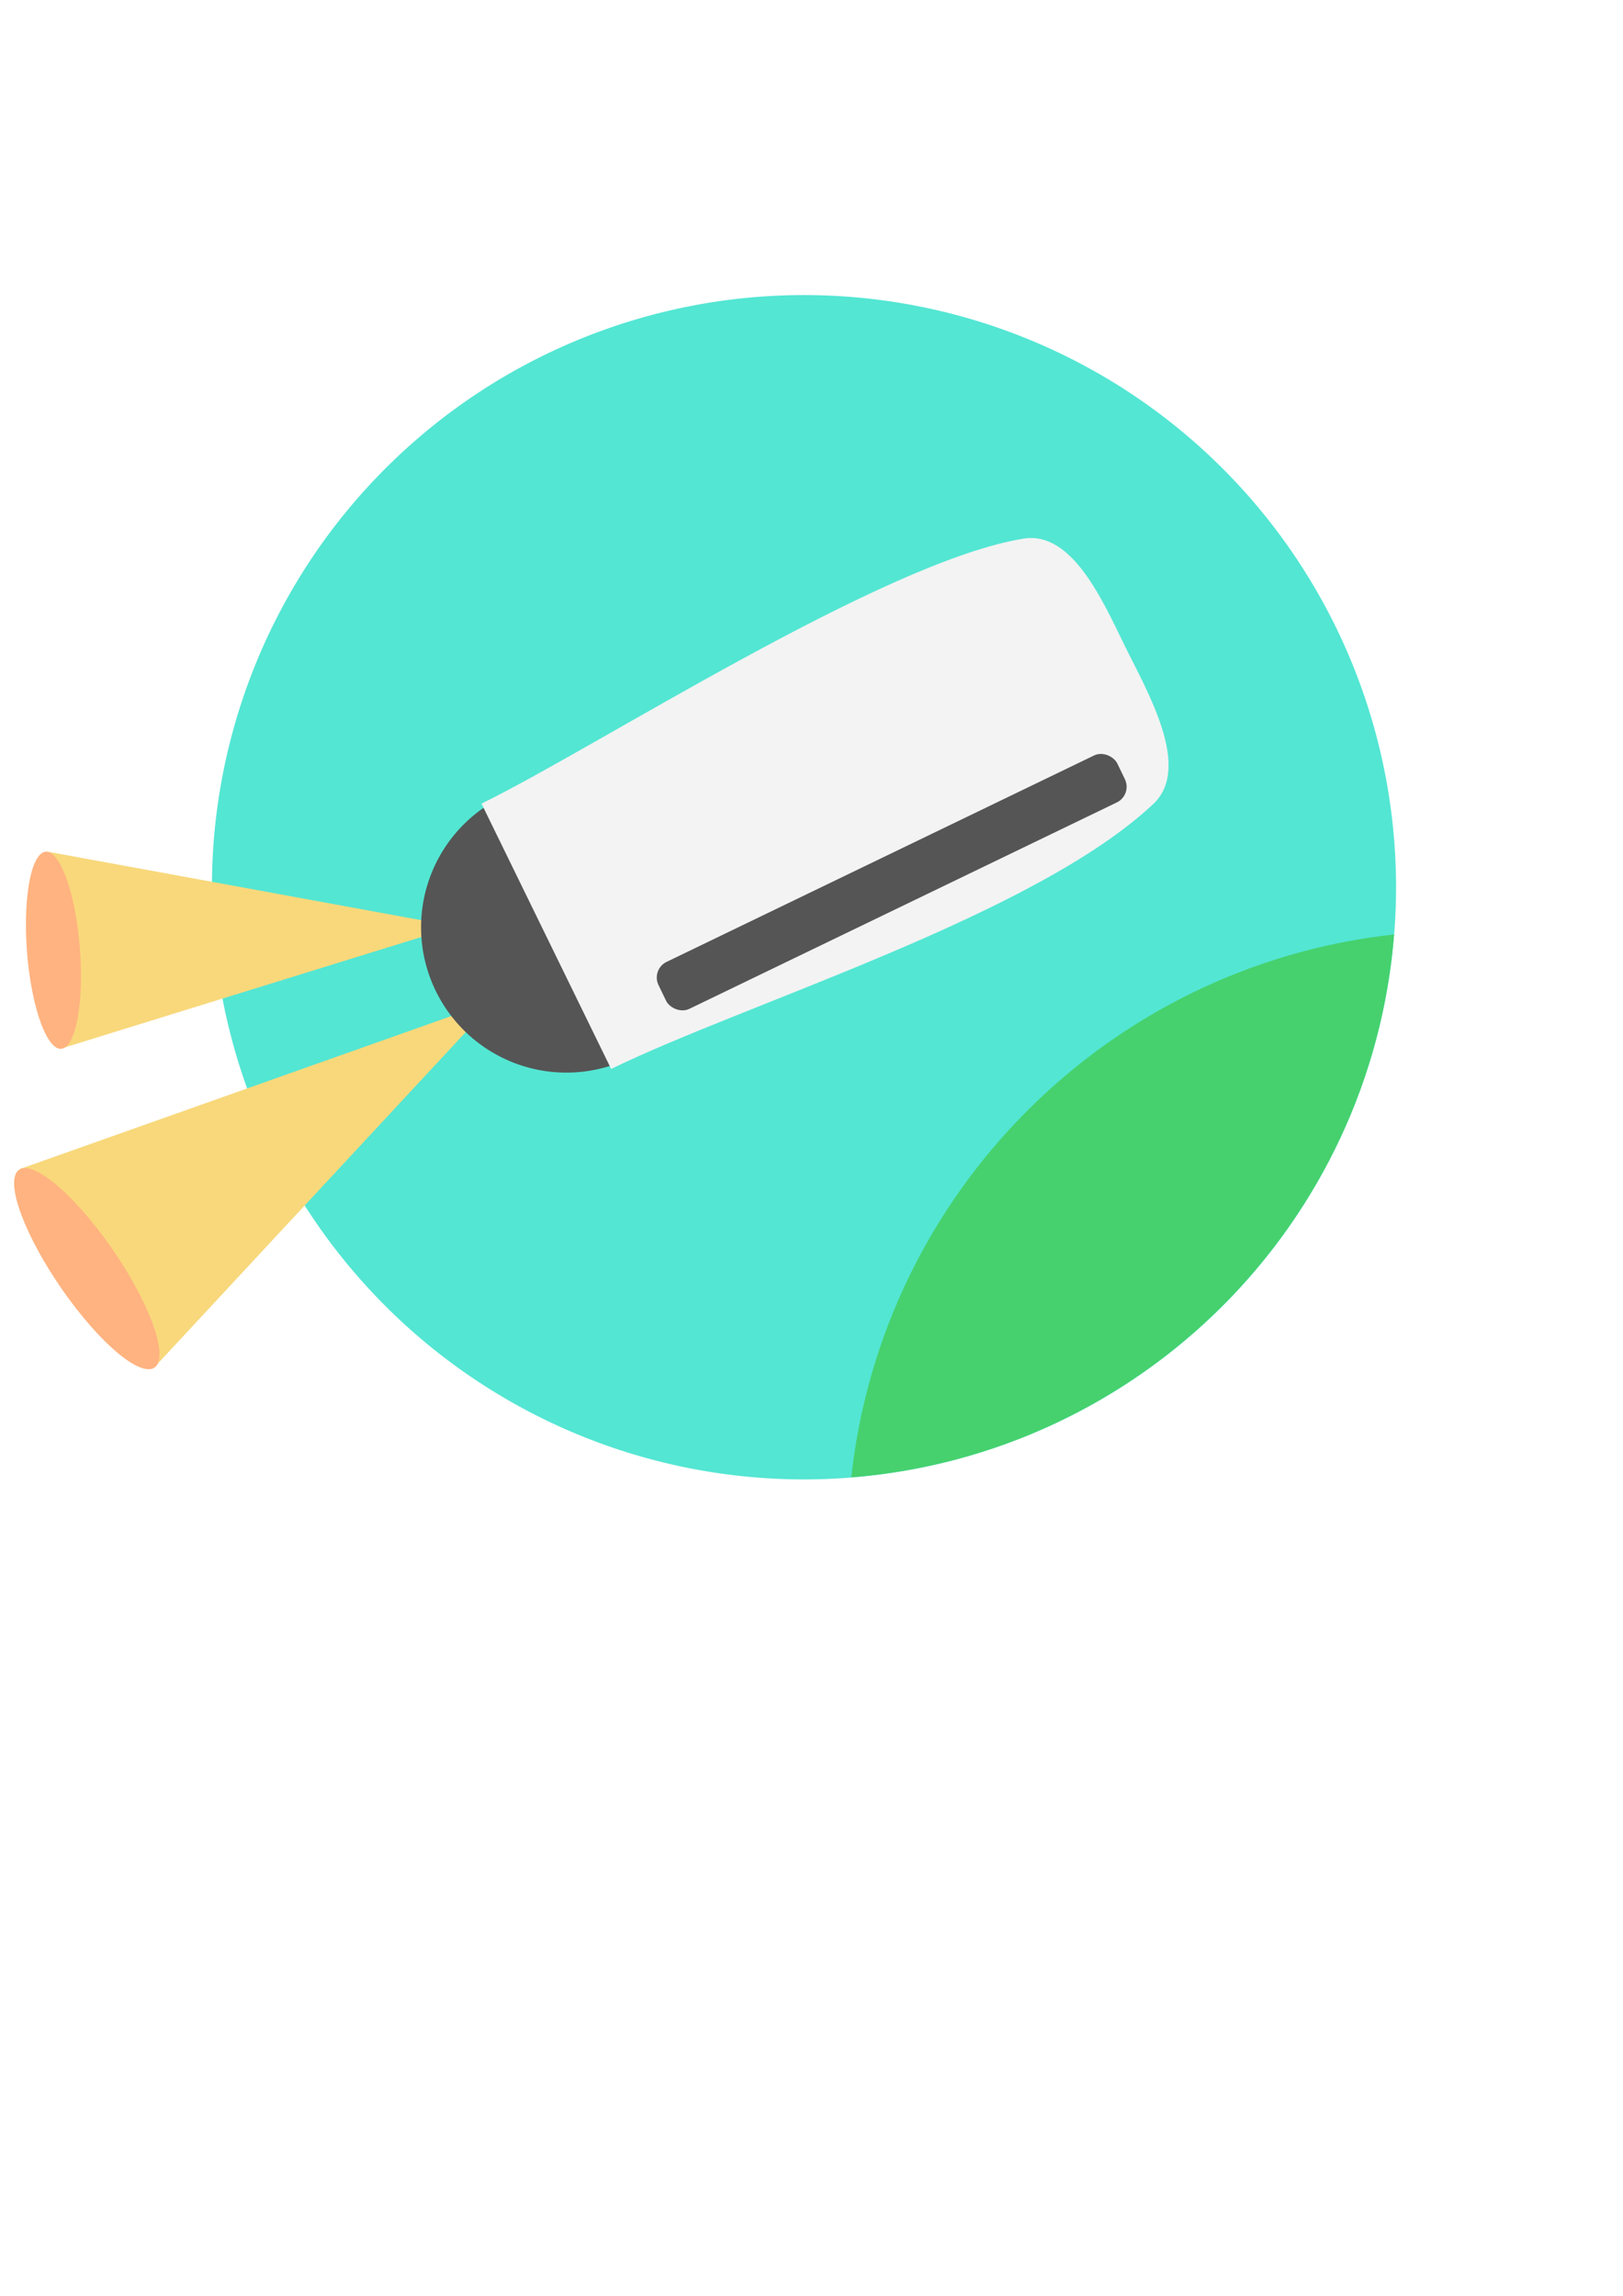 <?xml version="1.0" encoding="UTF-8" standalone="no"?>
<!-- Created with Inkscape (http://www.inkscape.org/) -->

<svg
   xmlns:dc="http://purl.org/dc/elements/1.1/"
   xmlns:cc="http://creativecommons.org/ns#"
   xmlns:rdf="http://www.w3.org/1999/02/22-rdf-syntax-ns#"
   xmlns:svg="http://www.w3.org/2000/svg"
   xmlns="http://www.w3.org/2000/svg"
   xmlns:sodipodi="http://sodipodi.sourceforge.net/DTD/sodipodi-0.dtd"
   xmlns:inkscape="http://www.inkscape.org/namespaces/inkscape"
   width="744.094"
   height="1052.362"
   id="svg2"
   version="1.1"
   inkscape:version="0.48.4 r9939"
   sodipodi:docname="New document 1">
  <defs
     id="defs4">
    <filter
       id="filter5452"
       style="color-interpolation-filters:sRGB;"
       inkscape:label="Drop Shadow">
      <feFlood
         id="feFlood5454"
         flood-opacity="0.5"
         flood-color="rgb(0,0,0)"
         result="flood" />
      <feComposite
         id="feComposite5456"
         in2="SourceGraphic"
         in="flood"
         operator="in"
         result="composite1" />
      <feGaussianBlur
         id="feGaussianBlur5458"
         in="composite"
         stdDeviation="2"
         result="blur" />
      <feOffset
         id="feOffset5460"
         dx="4"
         dy="4"
         result="offset" />
      <feComposite
         id="feComposite5462"
         in2="offset"
         in="SourceGraphic"
         operator="over"
         result="composite2" />
    </filter>
    <filter
       id="filter5632"
       style="color-interpolation-filters:sRGB;"
       inkscape:label="Drop Shadow">
      <feFlood
         id="feFlood5634"
         flood-opacity="0.5"
         flood-color="rgb(0,0,0)"
         result="flood" />
      <feComposite
         id="feComposite5636"
         in2="SourceGraphic"
         in="flood"
         operator="in"
         result="composite1" />
      <feGaussianBlur
         id="feGaussianBlur5638"
         in="composite"
         stdDeviation="4"
         result="blur" />
      <feOffset
         id="feOffset5640"
         dx="0"
         dy="0"
         result="offset" />
      <feComposite
         id="feComposite5642"
         in2="offset"
         in="SourceGraphic"
         operator="over"
         result="composite2" />
    </filter>
  </defs>
  <sodipodi:namedview
     id="base"
     pagecolor="#ffffff"
     bordercolor="#666666"
     borderopacity="1.0"
     inkscape:pageopacity="0.0"
     inkscape:pageshadow="2"
     inkscape:zoom="0.70710678"
     inkscape:cx="312.18847"
     inkscape:cy="626.98526"
     inkscape:document-units="px"
     inkscape:current-layer="layer1"
     showgrid="false"
     inkscape:snap-grids="false"
     inkscape:window-width="1440"
     inkscape:window-height="845"
     inkscape:window-x="0"
     inkscape:window-y="30"
     inkscape:window-maximized="1" />
  <g
     inkscape:label="Layer 1"
     inkscape:groupmode="layer"
     id="layer1">
    <path
       sodipodi:type="arc"
       style="fill:#53e6d3;fill-rule:evenodd;stroke:#000000;stroke-width:1px;stroke-linecap:butt;stroke-linejoin:miter;stroke-opacity:0;fill-opacity:1;filter:url(#filter5632)"
       id="path3000"
       sodipodi:cx="260"
       sodipodi:cy="369.50504"
       sodipodi:rx="260"
       sodipodi:ry="260"
       d="m 520,369.505 a 260,260 0 1 1 -520,0 260,260 0 1 1 520,0 z"
       transform="matrix(1.044,0,0,1.044,97.165,20.932)"
       inkscape:export-filename="/home/ricardomarques/rect3800.png"
       inkscape:export-xdpi="90"
       inkscape:export-ydpi="90" />
    <g
       id="g3812"
       transform="matrix(1.203,-0.156,0.156,1.203,-111.279,-59.433)"
       inkscape:export-filename="/home/ricardomarques/rect3800.png"
       inkscape:export-xdpi="90"
       inkscape:export-ydpi="90">
      <path
         style="fill:#f8d87b;fill-opacity:1;stroke:none"
         d="M 206.475,462.635 35.355,499.405 76.368,580.015 210.562,468.55 z"
         id="path3814"
         inkscape:connector-curvature="0" />
      <path
         sodipodi:type="arc"
         style="fill:#ffb380;fill-opacity:1;stroke:none"
         id="path3816"
         sodipodi:cx="61.25"
         sodipodi:cy="539.86218"
         sodipodi:rx="33.75"
         sodipodi:ry="41.5"
         d="m 95,539.862 c 0,22.92 -15.11,41.5 -33.75,41.5 -18.64,0 -33.75,-18.58 -33.75,-41.5 0,-22.92 15.11,-41.5 33.75,-41.5 18.64,0 33.75,18.58 33.75,41.5 z"
         transform="matrix(0.042,-0.64,0.559,0.832,-248.798,130.054)" />
    </g>
    <g
       id="g3808"
       transform="matrix(0.924,0.383,-0.383,0.924,180.001,-84.674)"
       inkscape:export-filename="/home/ricardomarques/rect3800.png"
       inkscape:export-xdpi="90"
       inkscape:export-ydpi="90">
      <path
         inkscape:connector-curvature="0"
         id="path3802"
         d="M 206.475,462.635 35.355,499.405 76.368,580.015 210.562,468.55 z"
         style="fill:#f8d87b;fill-opacity:1;stroke:none" />
      <path
         transform="matrix(0.042,-0.64,0.559,0.832,-248.798,130.054)"
         d="m 95,539.862 c 0,22.92 -15.11,41.5 -33.75,41.5 -18.64,0 -33.75,-18.58 -33.75,-41.5 0,-22.92 15.11,-41.5 33.75,-41.5 18.64,0 33.75,18.58 33.75,41.5 z"
         sodipodi:ry="41.5"
         sodipodi:rx="33.75"
         sodipodi:cy="539.86218"
         sodipodi:cx="61.25"
         id="path3806"
         style="fill:#ffb380;fill-opacity:1;stroke:none"
         sodipodi:type="arc" />
    </g>
    <g
       id="g5448"
       style="filter:url(#filter5452)"
       inkscape:export-filename="/home/ricardomarques/rect3800.png"
       inkscape:export-xdpi="90"
       inkscape:export-ydpi="90">
      <path
         transform="matrix(1.072,0.074,-0.074,1.072,93.153,-64.491)"
         d="m 244,440.362 a 62,62 0 1 1 -124,0 62,62 0 1 1 124,0 z"
         sodipodi:ry="62"
         sodipodi:rx="62"
         sodipodi:cy="440.36218"
         sodipodi:cx="182"
         id="path3798"
         style="fill:#555555;fill-opacity:1;stroke:none"
         sodipodi:type="arc" />
      <path
         sodipodi:nodetypes="ccsssc"
         inkscape:connector-curvature="0"
         id="rect3782"
         d="m 216.755,364.36 c 20.717,42.395 41.679,85.293 59.435,121.63 61.682,-30.141 194.114,-70.22 248.566,-121.464 17.879,-16.825 -3.025,-51.916 -13.075,-72.482 -10.05,-20.566 -24.126,-52.729 -46.361,-49.148 -64.411,10.373 -195.689,95.625 -248.566,121.464 z"
         style="font-size:medium;font-style:normal;font-variant:normal;font-weight:normal;font-stretch:normal;text-indent:0;text-align:start;text-decoration:none;line-height:normal;letter-spacing:normal;word-spacing:normal;text-transform:none;direction:ltr;block-progression:tb;writing-mode:lr-tb;text-anchor:start;baseline-shift:baseline;color:#000000;fill:#f3f3f3;fill-opacity:1;stroke:none;stroke-width:0.969;marker:none;visibility:visible;display:inline;overflow:visible;enable-background:accumulate;font-family:Sans;-inkscape-font-specification:Sans;" />
    </g>
    <path
       style="fill:#46d16e;fill-opacity:1;fill-rule:evenodd;stroke:#000000;stroke-width:1.044px;stroke-linecap:butt;stroke-linejoin:miter;stroke-opacity:0"
       d="M 639.125 428.344 C 508.37 442.612 404.56 546.436 390.281 677.188 C 522.872 666.699 628.638 560.935 639.125 428.344 z "
       id="path3793"
       inkscape:export-filename="/home/ricardomarques/rect3800.png"
       inkscape:export-xdpi="90"
       inkscape:export-ydpi="90" />
    <rect
       style="fill:#555555;fill-opacity:1;stroke:none"
       id="rect3800"
       width="233.467"
       height="23.909"
       x="75.518"
       y="529.658"
       ry="7.956"
       transform="matrix(0.901,-0.435,0.435,0.901,0,0)"
       inkscape:export-xdpi="90"
       inkscape:export-ydpi="90" />
  </g>
</svg>

